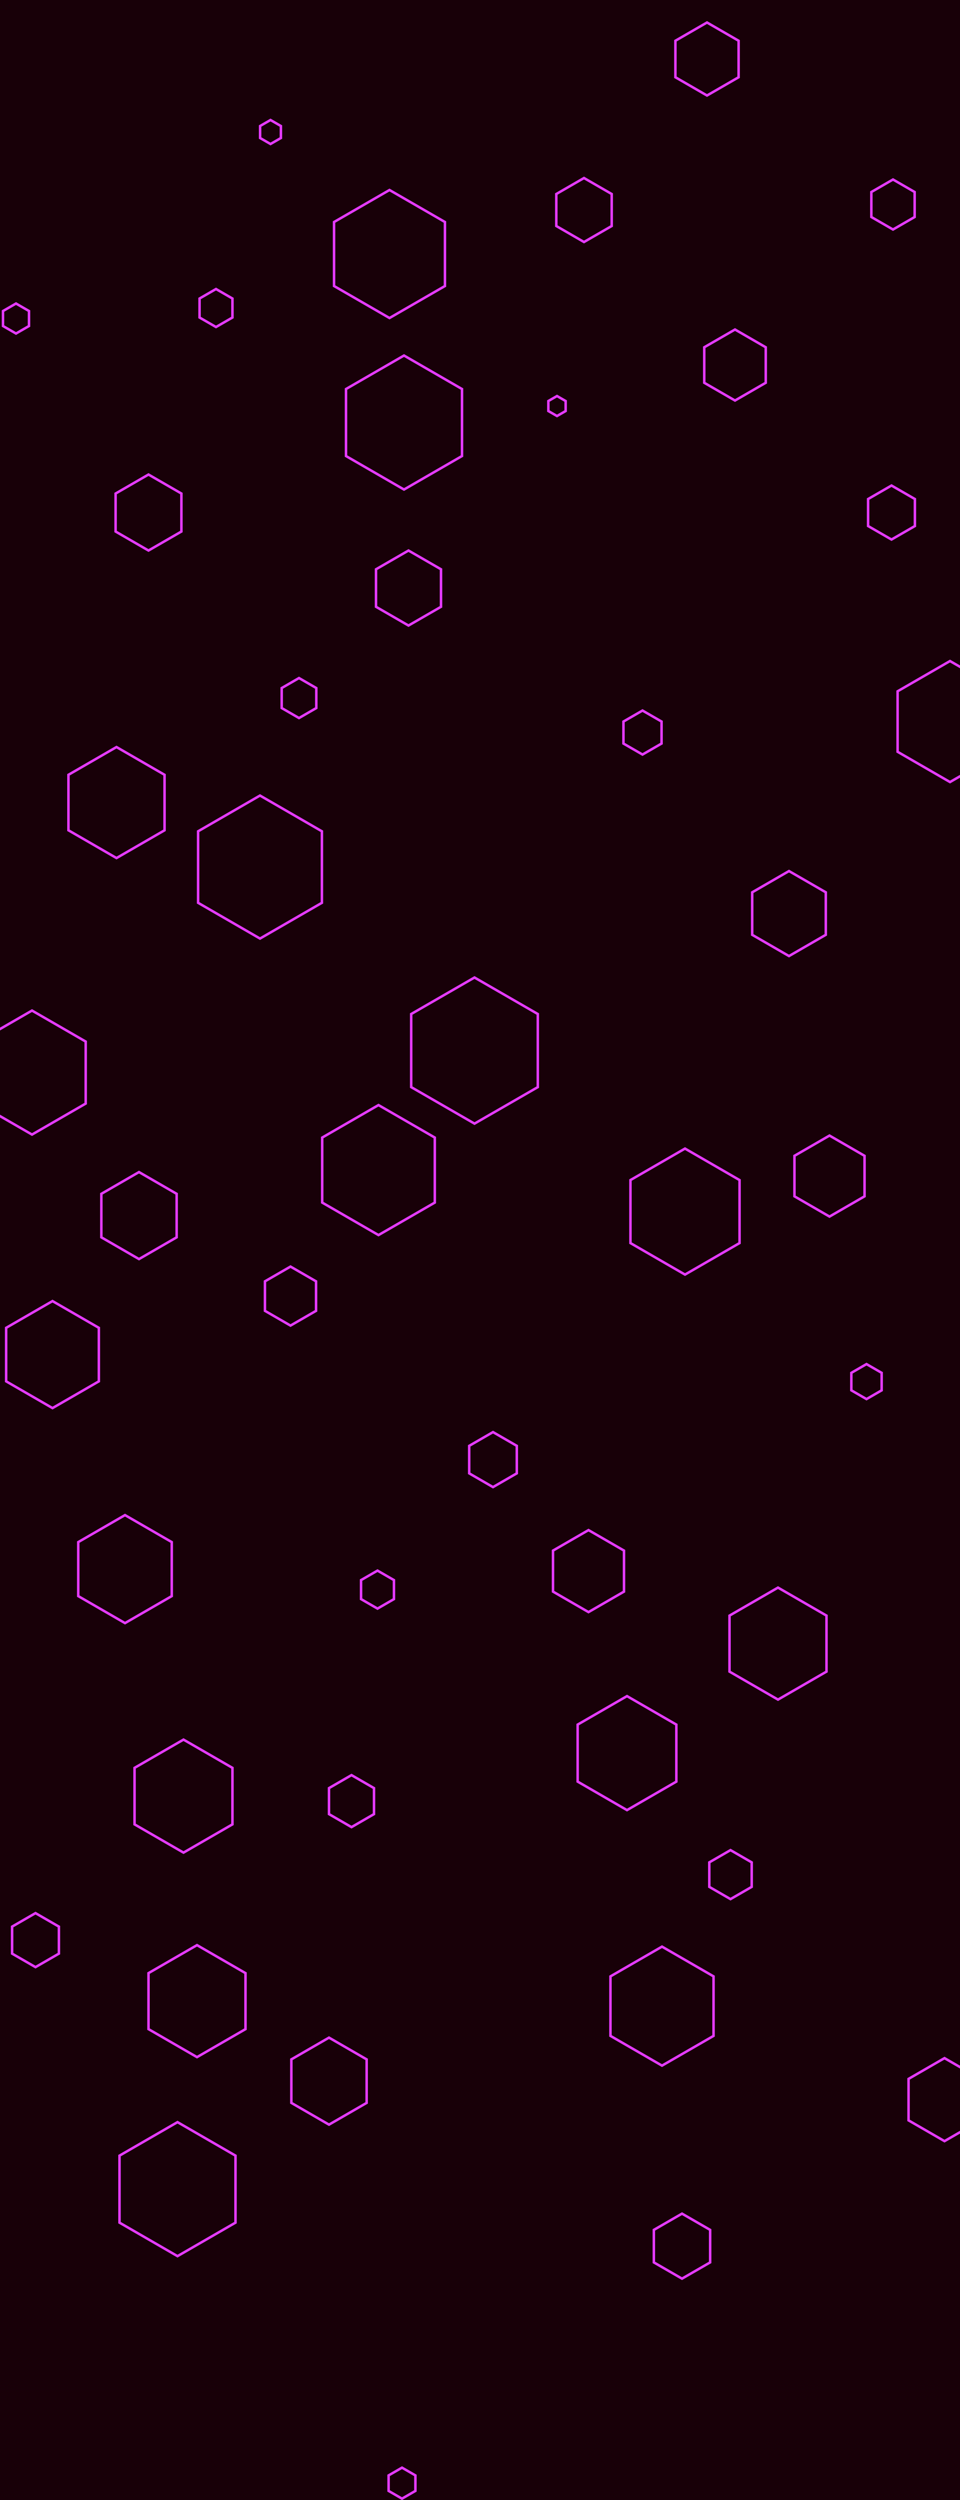 <svg id="visual" viewBox="0 0 1920 5000" width="1920" height="5000" xmlns="http://www.w3.org/2000/svg" xmlns:xlink="http://www.w3.org/1999/xlink" version="1.1"><rect width="1920" height="5000" fill="#180008"></rect><g><g transform="translate(949 2101)"><path d="M0 -146.1L126.6 -73.1L126.6 73.1L0 146.1L-126.6 73.1L-126.6 -73.1Z" fill="none" stroke="#E53BFF" stroke-width="5"></path></g><g transform="translate(1414 118)"><path d="M0 -73L63.2 -36.5L63.2 36.5L0 73L-63.2 36.5L-63.2 -36.5Z" fill="none" stroke="#E53BFF" stroke-width="5"></path></g><g transform="translate(703 3602)"><path d="M0 -52L45 -26L45 26L0 52L-45 26L-45 -26Z" fill="none" stroke="#E53BFF" stroke-width="5"></path></g><g transform="translate(432 616)"><path d="M0 -38L32.9 -19L32.9 19L0 38L-32.9 19L-32.9 -19Z" fill="none" stroke="#E53BFF" stroke-width="5"></path></g><g transform="translate(1659 2352)"><path d="M0 -81L70.1 -40.5L70.1 40.5L0 81L-70.1 40.5L-70.1 -40.5Z" fill="none" stroke="#E53BFF" stroke-width="5"></path></g><g transform="translate(1556 3287)"><path d="M0 -112L97 -56L97 56L0 112L-97 56L-97 -56Z" fill="none" stroke="#E53BFF" stroke-width="5"></path></g><g transform="translate(817 1176)"><path d="M0 -75L65 -37.5L65 37.5L0 75L-65 37.5L-65 -37.5Z" fill="none" stroke="#E53BFF" stroke-width="5"></path></g><g transform="translate(808 845)"><path d="M0 -134L116 -67L116 67L0 134L-116 67L-116 -67Z" fill="none" stroke="#E53BFF" stroke-width="5"></path></g><g transform="translate(1177 3142)"><path d="M0 -82L71 -41L71 41L0 82L-71 41L-71 -41Z" fill="none" stroke="#E53BFF" stroke-width="5"></path></g><g transform="translate(757 2340)"><path d="M0 -130L112.6 -65L112.6 65L0 130L-112.6 65L-112.6 -65Z" fill="none" stroke="#E53BFF" stroke-width="5"></path></g><g transform="translate(64 2145)"><path d="M0 -124L107.4 -62L107.4 62L0 124L-107.4 62L-107.4 -62Z" fill="none" stroke="#E53BFF" stroke-width="5"></path></g><g transform="translate(71 3880)"><path d="M0 -54L46.8 -27L46.8 27L0 54L-46.8 27L-46.8 -27Z" fill="none" stroke="#E53BFF" stroke-width="5"></path></g><g transform="translate(658 4162)"><path d="M0 -87L75.3 -43.5L75.3 43.5L0 87L-75.3 43.5L-75.3 -43.5Z" fill="none" stroke="#E53BFF" stroke-width="5"></path></g><g transform="translate(1114 812)"><path d="M0 -20L17.3 -10L17.3 10L0 20L-17.3 10L-17.3 -10Z" fill="none" stroke="#E53BFF" stroke-width="5"></path></g><g transform="translate(1324 4012)"><path d="M0 -119L103.1 -59.5L103.1 59.5L0 119L-103.1 59.5L-103.1 -59.5Z" fill="none" stroke="#E53BFF" stroke-width="5"></path></g><g transform="translate(297 1025)"><path d="M0 -76L65.8 -38L65.8 38L0 76L-65.8 38L-65.8 -38Z" fill="none" stroke="#E53BFF" stroke-width="5"></path></g><g transform="translate(278 2431)"><path d="M0 -87L75.3 -43.5L75.3 43.5L0 87L-75.3 43.5L-75.3 -43.5Z" fill="none" stroke="#E53BFF" stroke-width="5"></path></g><g transform="translate(367 3592)"><path d="M0 -113L97.9 -56.5L97.9 56.5L0 113L-97.9 56.5L-97.9 -56.5Z" fill="none" stroke="#E53BFF" stroke-width="5"></path></g><g transform="translate(1461 3749)"><path d="M0 -49L42.4 -24.5L42.4 24.5L0 49L-42.4 24.5L-42.4 -24.5Z" fill="none" stroke="#E53BFF" stroke-width="5"></path></g><g transform="translate(1900 1443)"><path d="M0 -121L104.8 -60.5L104.8 60.5L0 121L-104.8 60.5L-104.8 -60.5Z" fill="none" stroke="#E53BFF" stroke-width="5"></path></g><g transform="translate(1364 4492)"><path d="M0 -65L56.3 -32.5L56.3 32.5L0 65L-56.3 32.5L-56.3 -32.5Z" fill="none" stroke="#E53BFF" stroke-width="5"></path></g><g transform="translate(1254 3506)"><path d="M0 -114L98.7 -57L98.7 57L0 114L-98.7 57L-98.7 -57Z" fill="none" stroke="#E53BFF" stroke-width="5"></path></g><g transform="translate(250 3138)"><path d="M0 -108L93.5 -54L93.5 54L0 108L-93.5 54L-93.5 -54Z" fill="none" stroke="#E53BFF" stroke-width="5"></path></g><g transform="translate(105 2709)"><path d="M0 -107L92.7 -53.5L92.7 53.5L0 107L-92.7 53.5L-92.7 -53.5Z" fill="none" stroke="#E53BFF" stroke-width="5"></path></g><g transform="translate(1285 1465)"><path d="M0 -44L38.1 -22L38.1 22L0 44L-38.1 22L-38.1 -22Z" fill="none" stroke="#E53BFF" stroke-width="5"></path></g><g transform="translate(1733 2763)"><path d="M0 -35L30.3 -17.5L30.3 17.5L0 35L-30.3 17.5L-30.3 -17.5Z" fill="none" stroke="#E53BFF" stroke-width="5"></path></g><g transform="translate(1168 420)"><path d="M0 -64L55.4 -32L55.4 32L0 64L-55.4 32L-55.4 -32Z" fill="none" stroke="#E53BFF" stroke-width="5"></path></g><g transform="translate(598 1396)"><path d="M0 -40L34.6 -20L34.6 20L0 40L-34.6 20L-34.6 -20Z" fill="none" stroke="#E53BFF" stroke-width="5"></path></g><g transform="translate(779 508)"><path d="M0 -128L110.9 -64L110.9 64L0 128L-110.9 64L-110.9 -64Z" fill="none" stroke="#E53BFF" stroke-width="5"></path></g><g transform="translate(355 4378)"><path d="M0 -134L116 -67L116 67L0 134L-116 67L-116 -67Z" fill="none" stroke="#E53BFF" stroke-width="5"></path></g><g transform="translate(32 637)"><path d="M0 -30L26 -15L26 15L0 30L-26 15L-26 -15Z" fill="none" stroke="#E53BFF" stroke-width="5"></path></g><g transform="translate(1786 409)"><path d="M0 -50L43.3 -25L43.3 25L0 50L-43.3 25L-43.3 -25Z" fill="none" stroke="#E53BFF" stroke-width="5"></path></g><g transform="translate(394 4002)"><path d="M0 -112L97 -56L97 56L0 112L-97 56L-97 -56Z" fill="none" stroke="#E53BFF" stroke-width="5"></path></g><g transform="translate(804 4966)"><path d="M0 -31L26.8 -15.5L26.8 15.5L0 31L-26.8 15.5L-26.8 -15.5Z" fill="none" stroke="#E53BFF" stroke-width="5"></path></g><g transform="translate(520 1734)"><path d="M0 -143L123.8 -71.5L123.8 71.5L0 143L-123.8 71.5L-123.8 -71.5Z" stroke="#E53BFF" fill="none" stroke-width="5"></path></g><g transform="translate(755 3179)"><path d="M0 -38L32.9 -19L32.9 19L0 38L-32.9 19L-32.9 -19Z" stroke="#E53BFF" fill="none" stroke-width="5"></path></g><g transform="translate(1578 1827)"><path d="M0 -85L73.6 -42.5L73.6 42.5L0 85L-73.6 42.5L-73.6 -42.5Z" stroke="#E53BFF" fill="none" stroke-width="5"></path></g><g transform="translate(1470 730)"><path d="M0 -71L61.5 -35.5L61.5 35.5L0 71L-61.5 35.5L-61.5 -35.5Z" stroke="#E53BFF" fill="none" stroke-width="5"></path></g><g transform="translate(1889 4199)"><path d="M0 -83L71.9 -41.5L71.9 41.5L0 83L-71.9 41.5L-71.9 -41.5Z" stroke="#E53BFF" fill="none" stroke-width="5"></path></g><g transform="translate(1370 2423)"><path d="M0 -126L109.1 -63L109.1 63L0 126L-109.1 63L-109.1 -63Z" stroke="#E53BFF" fill="none" stroke-width="5"></path></g><g transform="translate(1783 1025)"><path d="M0 -54L46.8 -27L46.8 27L0 54L-46.8 27L-46.8 -27Z" stroke="#E53BFF" fill="none" stroke-width="5"></path></g><g transform="translate(581 2592)"><path d="M0 -59L51.1 -29.5L51.1 29.5L0 59L-51.1 29.5L-51.1 -29.5Z" stroke="#E53BFF" fill="none" stroke-width="5"></path></g><g transform="translate(541 264)"><path d="M0 -24L20.8 -12L20.8 12L0 24L-20.8 12L-20.8 -12Z" stroke="#E53BFF" fill="none" stroke-width="5"></path></g><g transform="translate(986 2919)"><path d="M0 -55L47.6 -27.5L47.6 27.5L0 55L-47.6 27.5L-47.6 -27.5Z" stroke="#E53BFF" fill="none" stroke-width="5"></path></g><g transform="translate(233 1605)"><path d="M0 -111L96.1 -55.5L96.1 55.5L0 111L-96.1 55.5L-96.1 -55.5Z" stroke="#E53BFF" fill="none" stroke-width="5"></path></g></g></svg>